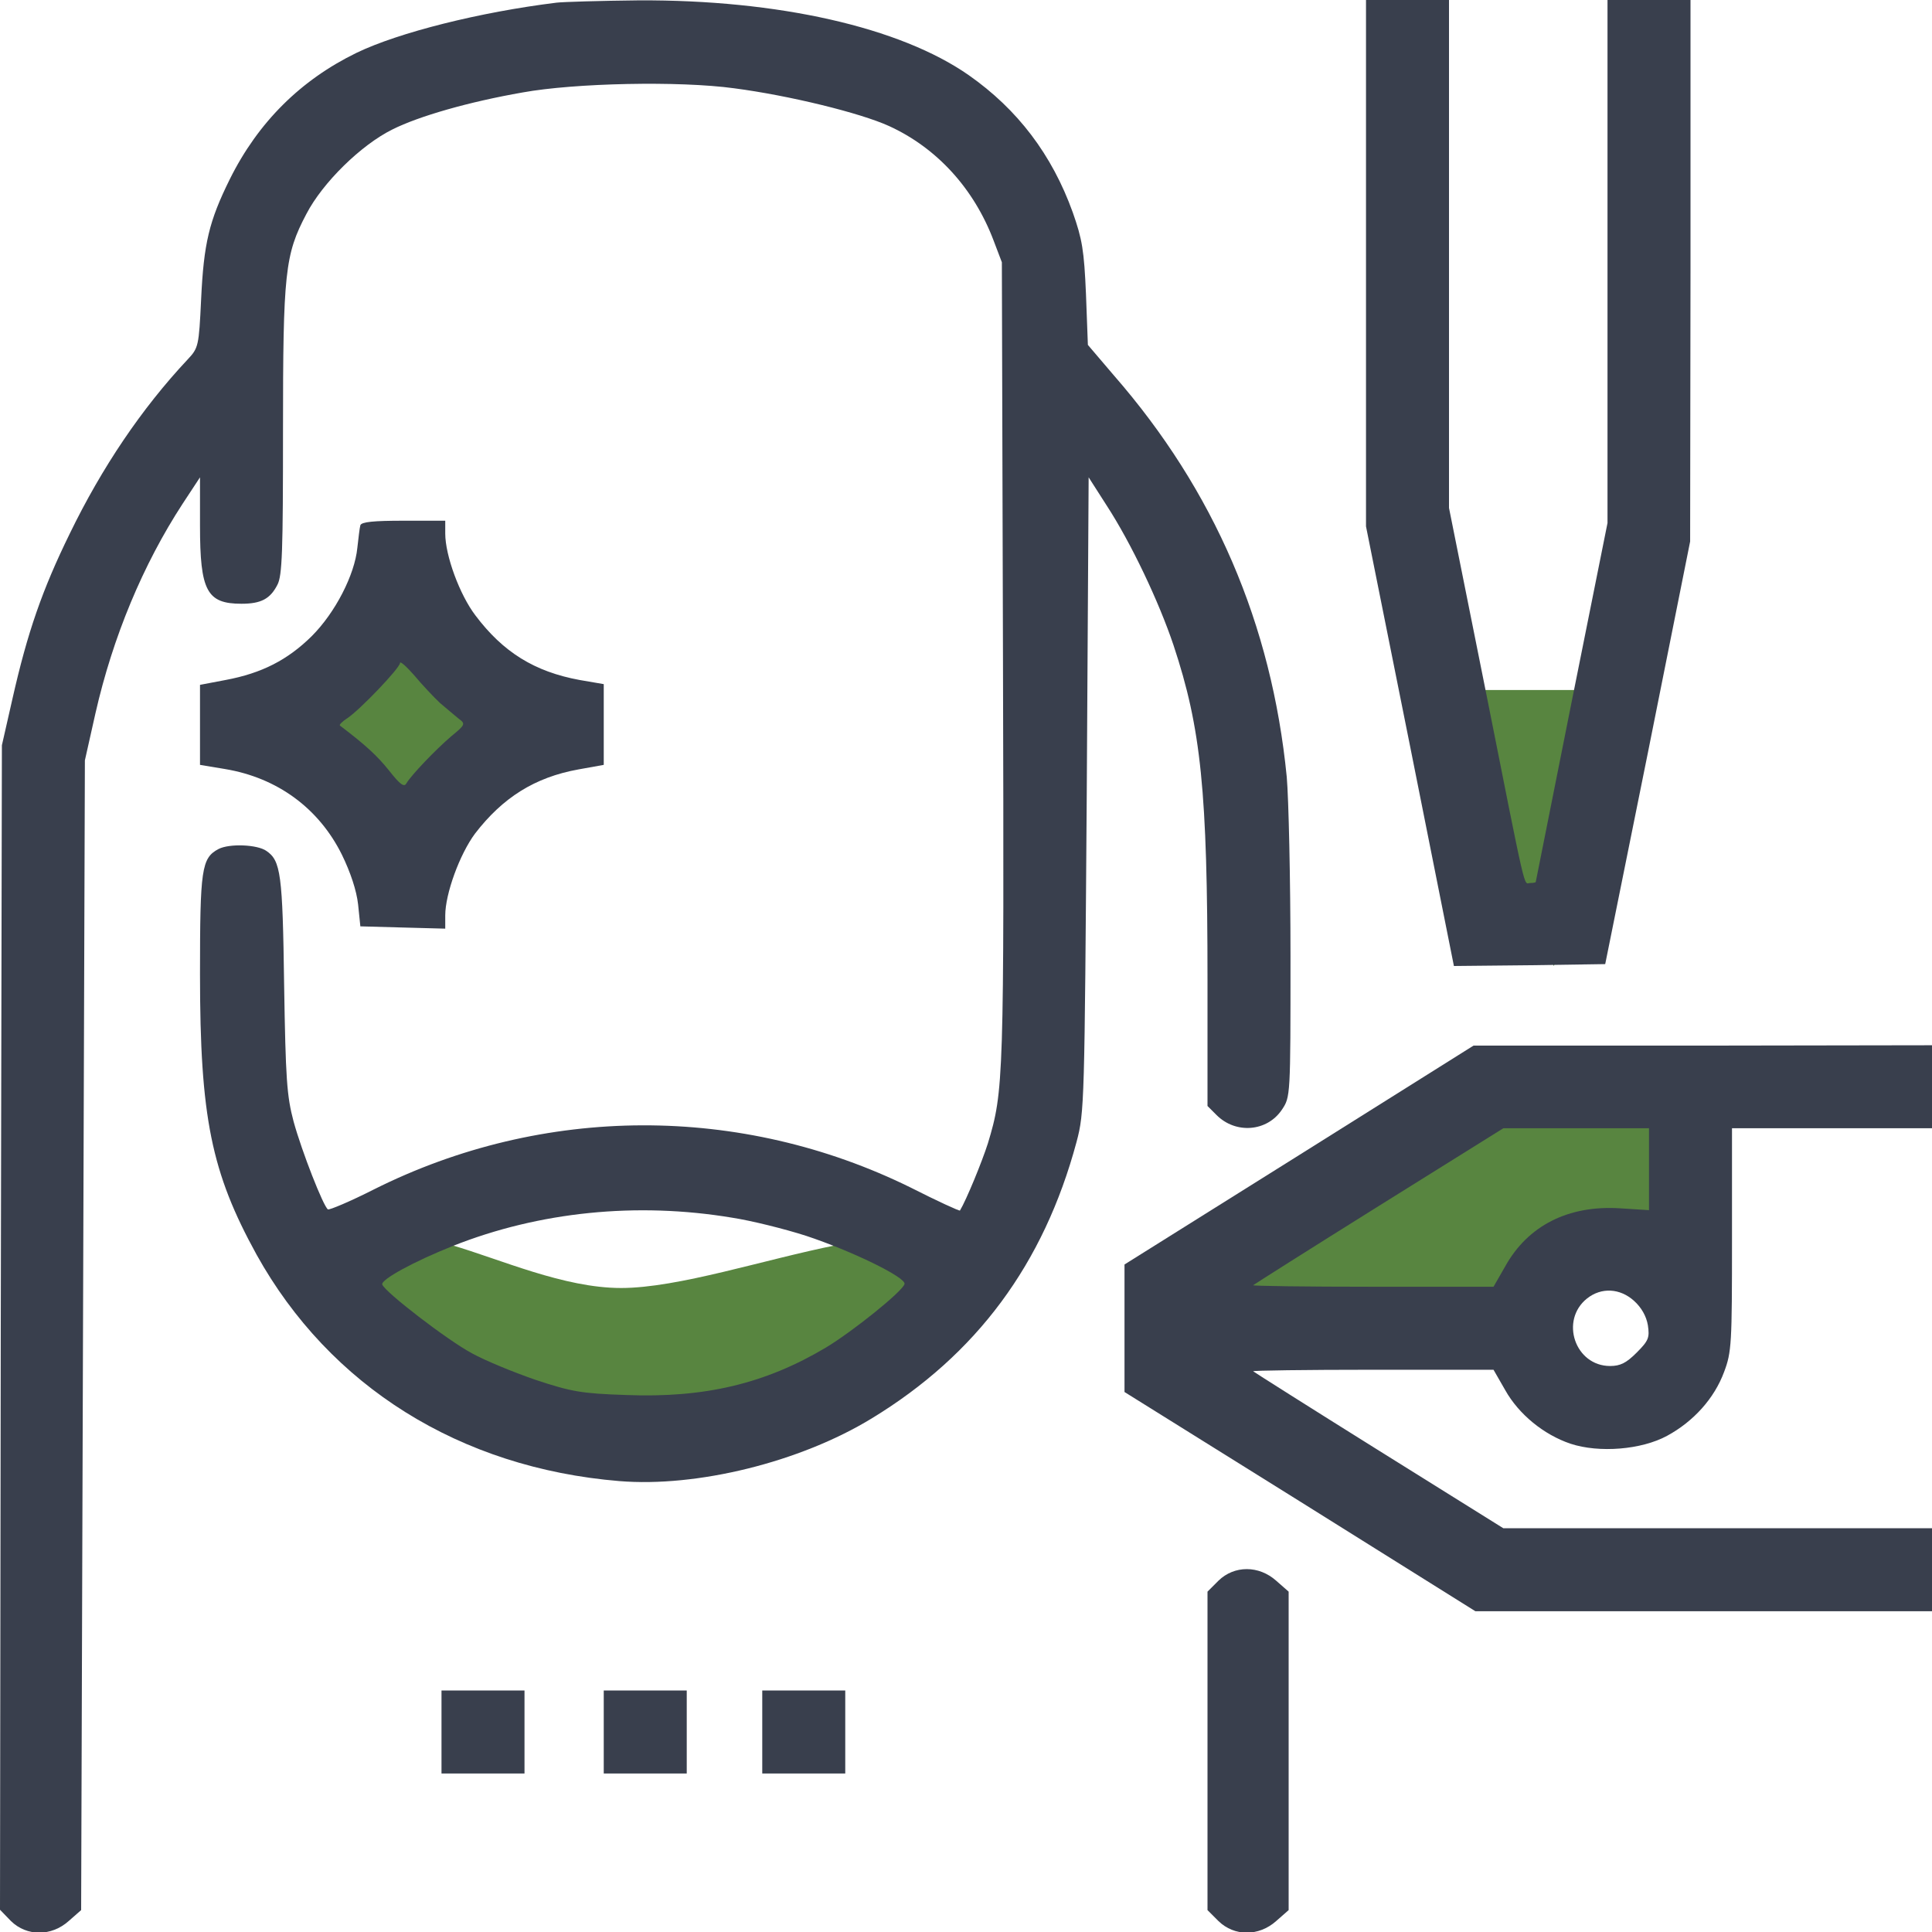 <svg width="48" height="48" viewBox="0 0 48 48" fill="none" xmlns="http://www.w3.org/2000/svg">
<g clip-path="url(#clip0_15376_12993)">
<path d="M36.572 26.857L29.715 32V32.572H37.143L38.858 30.857L41.715 32V26.857H36.572Z" fill="#588540"/>
<path d="M24.002 32C24.002 34.84 18.271 36 15.43 36C12.59 36 9.145 34.84 9.145 32C9.145 29.16 12.59 32 15.43 32C18.271 32 24.002 29.16 24.002 32Z" fill="#588540"/>
<circle cx="10.286" cy="18.286" r="2.286" fill="#588540"/>
<path d="M38.604 24L35.43 17.143H41.144L38.604 24Z" fill="#588540"/>
<path d="M13.828 0.066C11.925 0.3 9.909 0.806 8.859 1.312C7.472 1.987 6.412 3.037 5.709 4.453C5.194 5.494 5.062 6.047 4.997 7.434C4.941 8.606 4.931 8.644 4.659 8.934C3.516 10.153 2.531 11.616 1.734 13.256C1.05 14.653 0.684 15.703 0.309 17.363L0.047 18.516L0.019 32.981L0 47.447L0.272 47.728C0.666 48.112 1.275 48.112 1.706 47.728L2.016 47.456L2.062 33.169L2.109 18.891L2.372 17.719C2.803 15.825 3.553 14.025 4.537 12.516L4.969 11.859V13.059C4.969 14.681 5.138 15 6 15C6.487 15 6.713 14.878 6.891 14.531C7.013 14.306 7.031 13.688 7.031 10.716C7.031 6.769 7.078 6.328 7.612 5.316C8.016 4.537 8.972 3.6 9.75 3.216C10.406 2.887 11.644 2.531 12.984 2.297C14.278 2.062 16.875 2.006 18.244 2.194C19.603 2.372 21.366 2.803 22.087 3.131C23.278 3.675 24.197 4.687 24.684 5.972L24.891 6.516L24.919 16.453C24.947 26.841 24.938 27.103 24.544 28.406C24.394 28.875 24.009 29.812 23.85 30.075C23.841 30.094 23.288 29.841 22.622 29.503C18.413 27.431 13.5 27.441 9.291 29.55C8.7 29.85 8.184 30.066 8.147 30.047C8.034 29.972 7.5 28.613 7.294 27.863C7.125 27.225 7.097 26.812 7.059 24.469C7.022 21.712 6.975 21.384 6.619 21.141C6.394 20.981 5.7 20.953 5.428 21.094C5.006 21.319 4.969 21.591 4.969 24.206C4.969 27.759 5.25 29.128 6.375 31.172C8.194 34.444 11.428 36.469 15.384 36.797C17.316 36.956 19.875 36.328 21.656 35.241C24.262 33.656 25.931 31.406 26.747 28.369C26.944 27.628 26.944 27.413 27 19.734L27.047 11.859L27.497 12.562C28.106 13.5 28.791 14.944 29.156 16.031C29.841 18.094 30 19.65 30 24.356V27.478L30.225 27.703C30.703 28.181 31.481 28.116 31.847 27.572C32.062 27.253 32.062 27.244 32.062 23.766C32.062 21.844 32.016 19.837 31.969 19.303C31.594 15.506 30.169 12.188 27.675 9.328L27.028 8.569L26.981 7.312C26.934 6.216 26.887 5.944 26.653 5.278C26.137 3.844 25.284 2.719 24.066 1.866C22.359 0.675 19.331 -0.009 15.863 0.009C14.897 0.019 13.988 0.047 13.828 0.066ZM18.188 30.253C18.675 30.328 19.5 30.534 20.025 30.703C21.159 31.078 22.528 31.744 22.472 31.903C22.416 32.091 21.178 33.084 20.522 33.478C19.012 34.378 17.512 34.734 15.562 34.659C14.438 34.622 14.194 34.575 13.312 34.284C12.769 34.097 12.056 33.806 11.719 33.619C11.109 33.291 9.562 32.1 9.497 31.913C9.459 31.791 10.284 31.341 11.25 30.956C13.397 30.103 15.825 29.859 18.188 30.253Z" fill="#393F4D"/>
<path d="M33.938 6.534V13.078L35.034 18.544L36.122 24L38.006 23.981L39.881 23.953L40.941 18.703L41.991 13.453L42 6.722V0H40.969H39.938V6.497V12.994L39.047 17.438C38.559 19.884 38.156 21.9 38.156 21.909C38.156 21.928 38.091 21.938 38.016 21.938C37.847 21.938 37.95 22.387 36.891 17.062L36 12.619V6.309V0H34.969H33.938V6.534Z" fill="#393F4D"/>
<path d="M8.953 13.05C8.934 13.116 8.906 13.369 8.878 13.612C8.812 14.278 8.334 15.216 7.744 15.806C7.144 16.397 6.506 16.725 5.606 16.894L4.969 17.015V18.009V19.003L5.588 19.106C6.891 19.322 7.922 20.081 8.494 21.234C8.709 21.675 8.859 22.125 8.897 22.472L8.953 23.015L10.012 23.044L11.062 23.072V22.744C11.062 22.209 11.419 21.225 11.803 20.709C12.488 19.819 13.284 19.312 14.372 19.116L15 19.003V18V16.997L14.4 16.894C13.275 16.687 12.497 16.2 11.812 15.29C11.419 14.775 11.062 13.8 11.062 13.256V12.937H10.031C9.281 12.937 8.981 12.966 8.953 13.05ZM10.931 17.465C11.1 17.606 11.306 17.784 11.4 17.859C11.569 17.981 11.559 18.009 11.213 18.291C10.819 18.628 10.219 19.256 10.097 19.462C10.041 19.566 9.938 19.491 9.666 19.144C9.366 18.769 9.066 18.497 8.447 18.028C8.419 18.009 8.503 17.925 8.634 17.84C8.944 17.634 9.938 16.594 9.938 16.472C9.938 16.416 10.097 16.556 10.294 16.781C10.481 17.006 10.772 17.316 10.931 17.465Z" fill="#393F4D"/>
<path d="M32.278 28.697L27.938 31.416V33V34.584L32.297 37.303L36.656 40.031H42.328H48V39V37.969H42.675H37.35L34.256 36.038C32.559 34.978 31.153 34.087 31.134 34.069C31.116 34.05 32.447 34.031 34.097 34.031H37.106L37.397 34.538C37.734 35.138 38.353 35.644 39.019 35.869C39.731 36.103 40.781 36.019 41.419 35.672C42.075 35.316 42.591 34.744 42.834 34.087C43.022 33.591 43.031 33.384 43.031 30.797V28.031H45.516H48V27V25.969L42.309 25.978H36.609L32.278 28.697ZM40.969 29.044V30.066L40.228 30.019C38.962 29.944 37.959 30.45 37.397 31.462L37.106 31.969H34.097C32.447 31.969 31.116 31.95 31.134 31.931C31.153 31.913 32.559 31.022 34.256 29.962L37.35 28.031H39.159H40.969V29.044ZM40.594 32.316C40.781 32.484 40.903 32.7 40.941 32.925C40.987 33.234 40.959 33.309 40.659 33.609C40.406 33.862 40.256 33.938 40.003 33.938C39.131 33.938 38.747 32.803 39.431 32.259C39.788 31.978 40.247 32.006 40.594 32.316Z" fill="#393F4D"/>
<path d="M30.272 39.272L30 39.544V43.5V47.456L30.272 47.728C30.666 48.112 31.275 48.112 31.706 47.728L32.016 47.456V43.5V39.544L31.706 39.272C31.275 38.888 30.666 38.888 30.272 39.272Z" fill="#393F4D"/>
<path d="M10.969 43.031V44.062H12H13.031V43.031V42H12H10.969V43.031Z" fill="#393F4D"/>
<path d="M15 43.031V44.062H16.031H17.062V43.031V42H16.031H15V43.031Z" fill="#393F4D"/>
<path d="M18.938 43.031V44.062H19.969H21V43.031V42H19.969H18.938V43.031Z" fill="#393F4D"/>
</g>
<defs>
<clipPath id="clip0_15376_12993">
<rect width="48" height="48" fill="white"/>
</clipPath>
</defs>
</svg>
